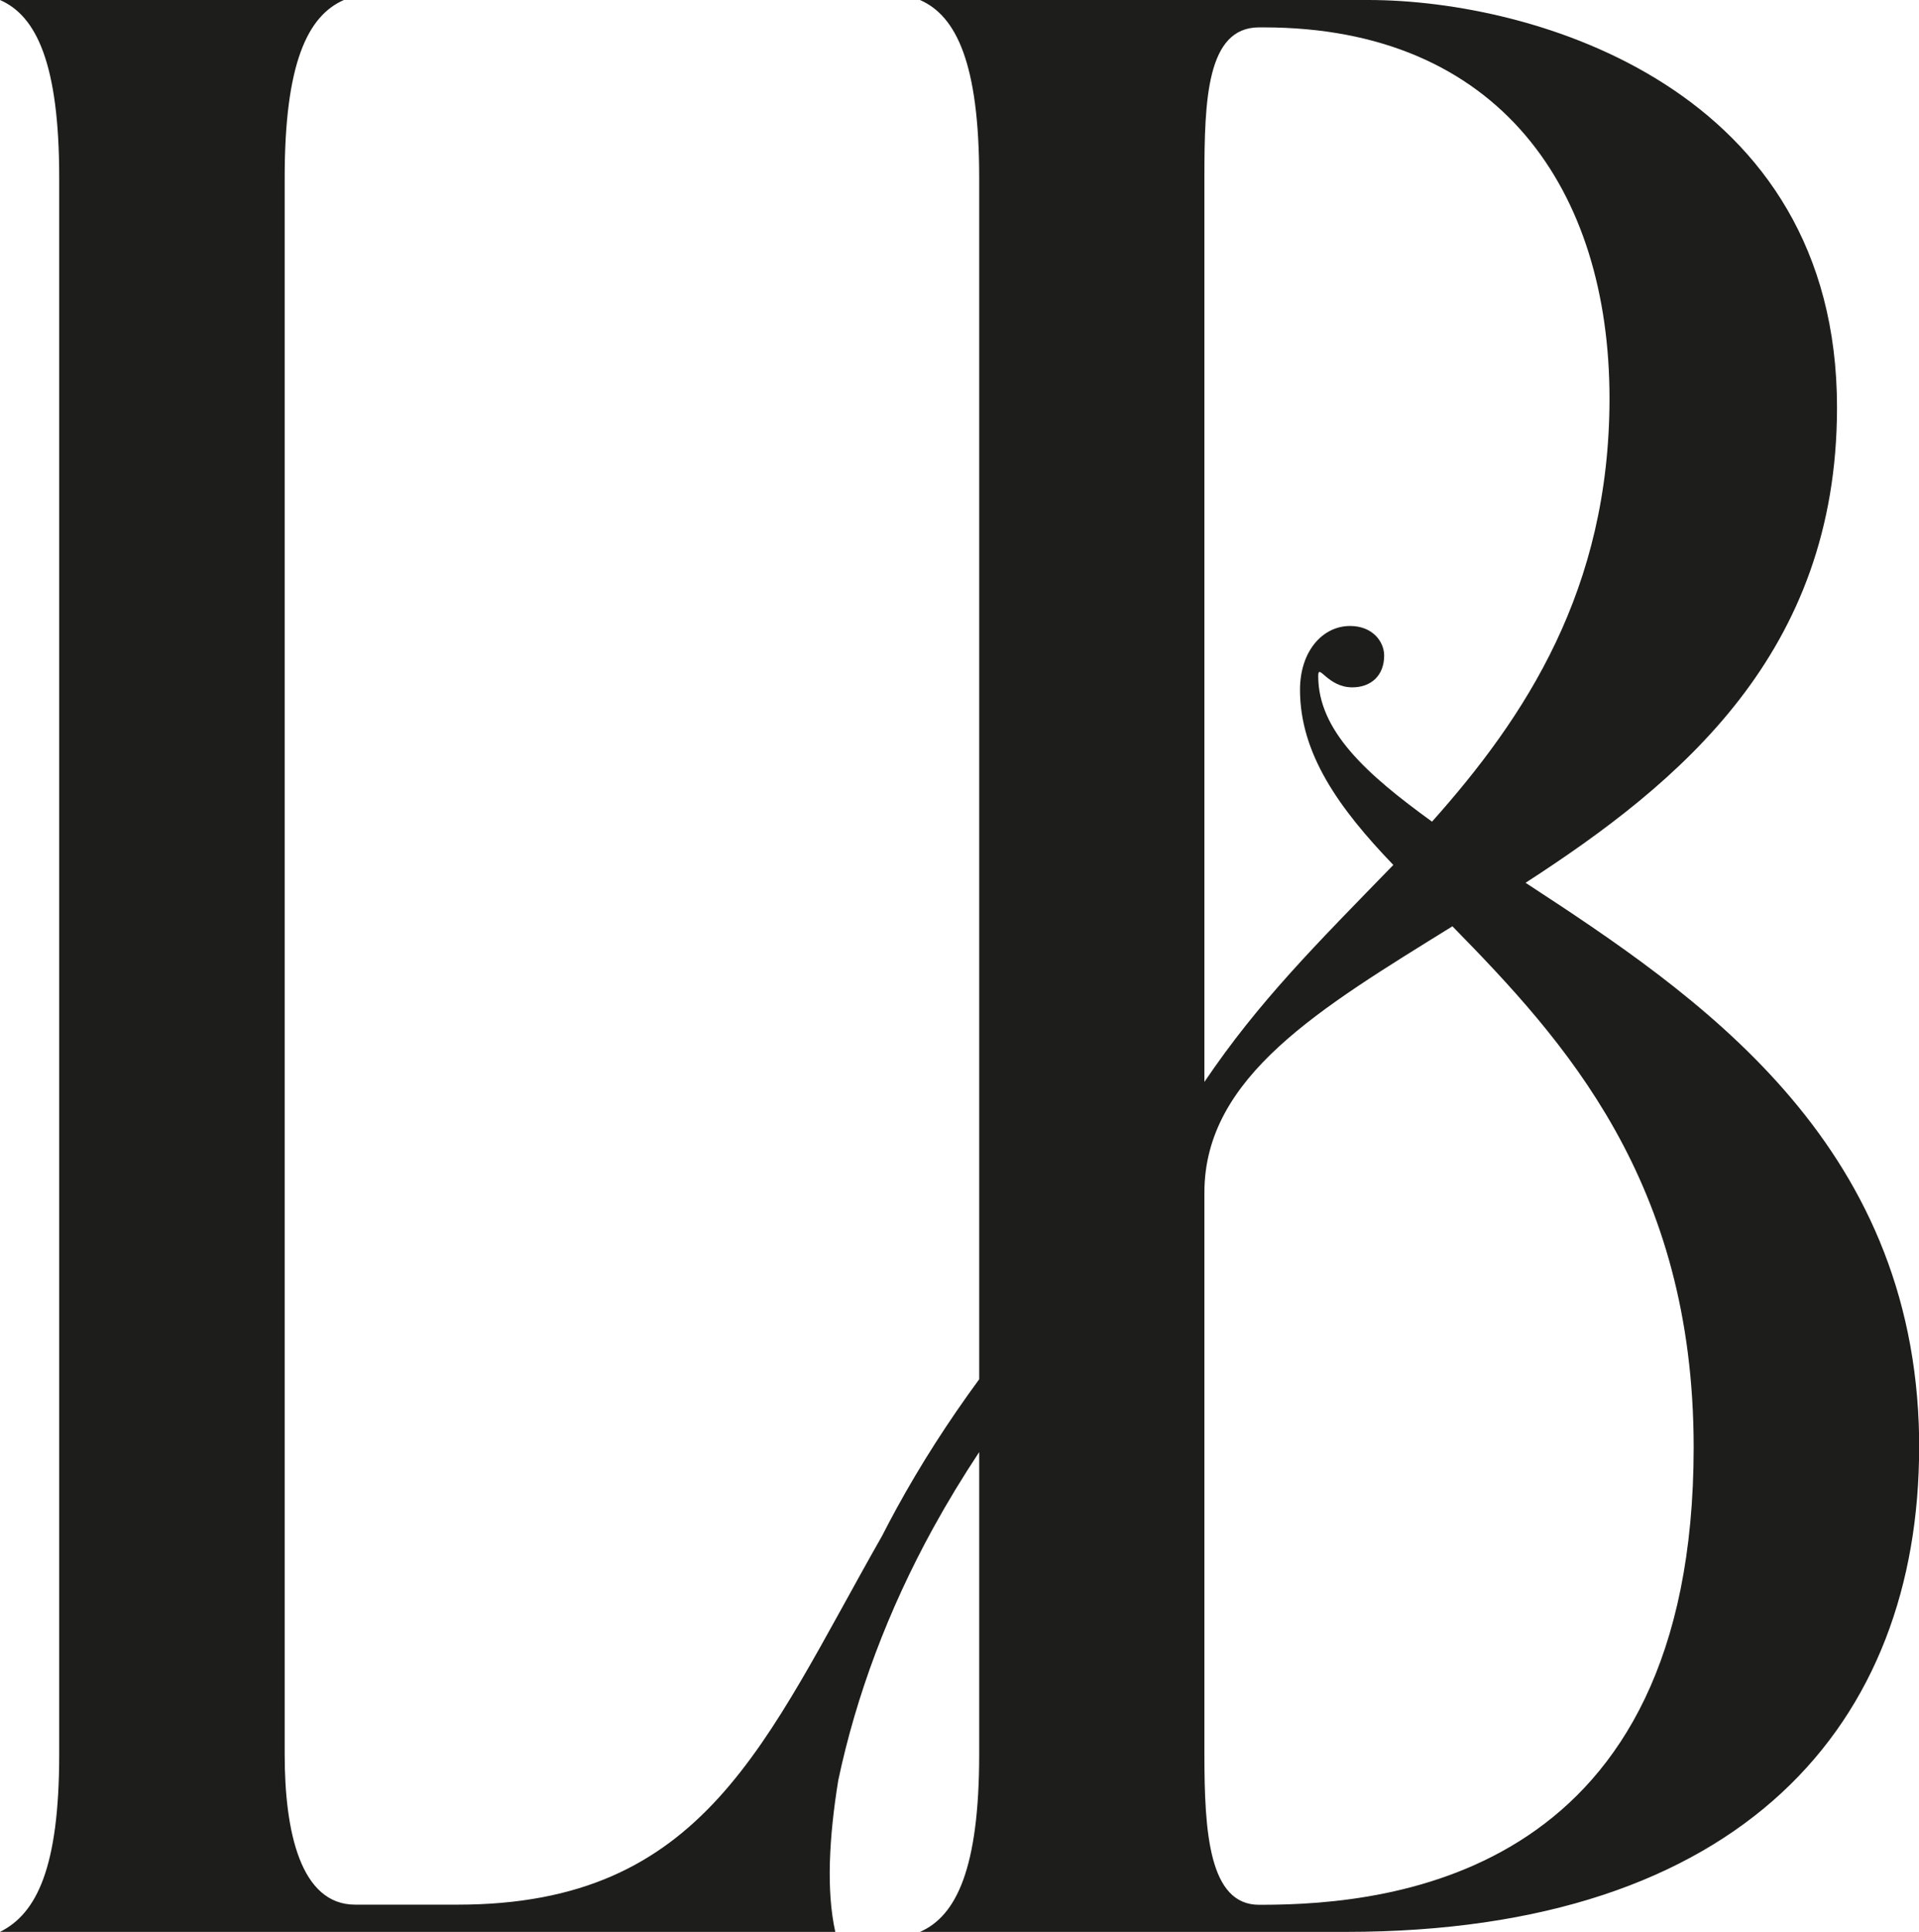 <?xml version="1.0" encoding="UTF-8"?>
<svg id="Calque_2" data-name="Calque 2" xmlns="http://www.w3.org/2000/svg" viewBox="0 0 142.3 143.28">
  <defs>
    <style>
      .cls-1 {
        fill: #1d1d1b;
        stroke-width: 0px;
      }
    </style>
  </defs>
  <g id="Calque_1-2" data-name="Calque 1">
    <path class="cls-1" d="m113.1,65.48c11.48-7.43,23.12-17.04,23.12-35.27C136.22,6.58,113.78,0,101.46,0h-33.24c2.7,1.18,4.39,4.73,4.39,13.16v89.12c-2.31,3.15-4.34,6.32-6.11,9.55-.38.69-.74,1.38-1.1,2.08-8.71,15.3-13.09,27.33-31.47,27.33h-7.59c-4.05,0-5.23-5.4-5.23-11.14V13.16c0-8.44,1.69-11.98,4.39-13.16H0c2.7,1.18,4.39,4.73,4.39,13.16v116.94c0,8.44-1.69,11.81-4.39,13.16h60.91s0,0,0,0h1.03c-.68-3.06-.46-7.04.22-11.24,1.33-6.3,3.7-12.63,7.04-18.71,1.04-1.89,2.18-3.77,3.41-5.63v22.42c0,8.44-1.69,11.98-4.39,13.16h31.56c29.53,0,42.53-15.53,42.53-35.94v-.68c-.34-22.11-16.54-32.91-29.19-41.18Zm-23.79-52.31c0-5.74.17-11.14,4.05-11.14h.34c17.55,0,25.65,12.15,25.65,27.51,0,14.18-6.24,23.63-13.16,31.39-4.89-3.54-8.44-6.75-8.44-10.8,0-1.01.68.84,2.53.84,1.35,0,2.36-.84,2.36-2.36,0-1.01-.84-2.19-2.53-2.19-2.03,0-3.71,1.86-3.71,4.73,0,4.73,2.87,8.78,6.92,12.99-5.74,5.91-9.97,10.11-14.01,16.09V13.16Zm4.22,128.08h-.17c-3.71,0-4.05-5.4-4.05-11.14v-41.68c0-8.61,8.61-13.67,18.39-19.74,8.27,8.44,17.89,18.9,17.89,38.64,0,31.56-22.11,33.92-32.06,33.92Z"/>
  </g>
</svg>